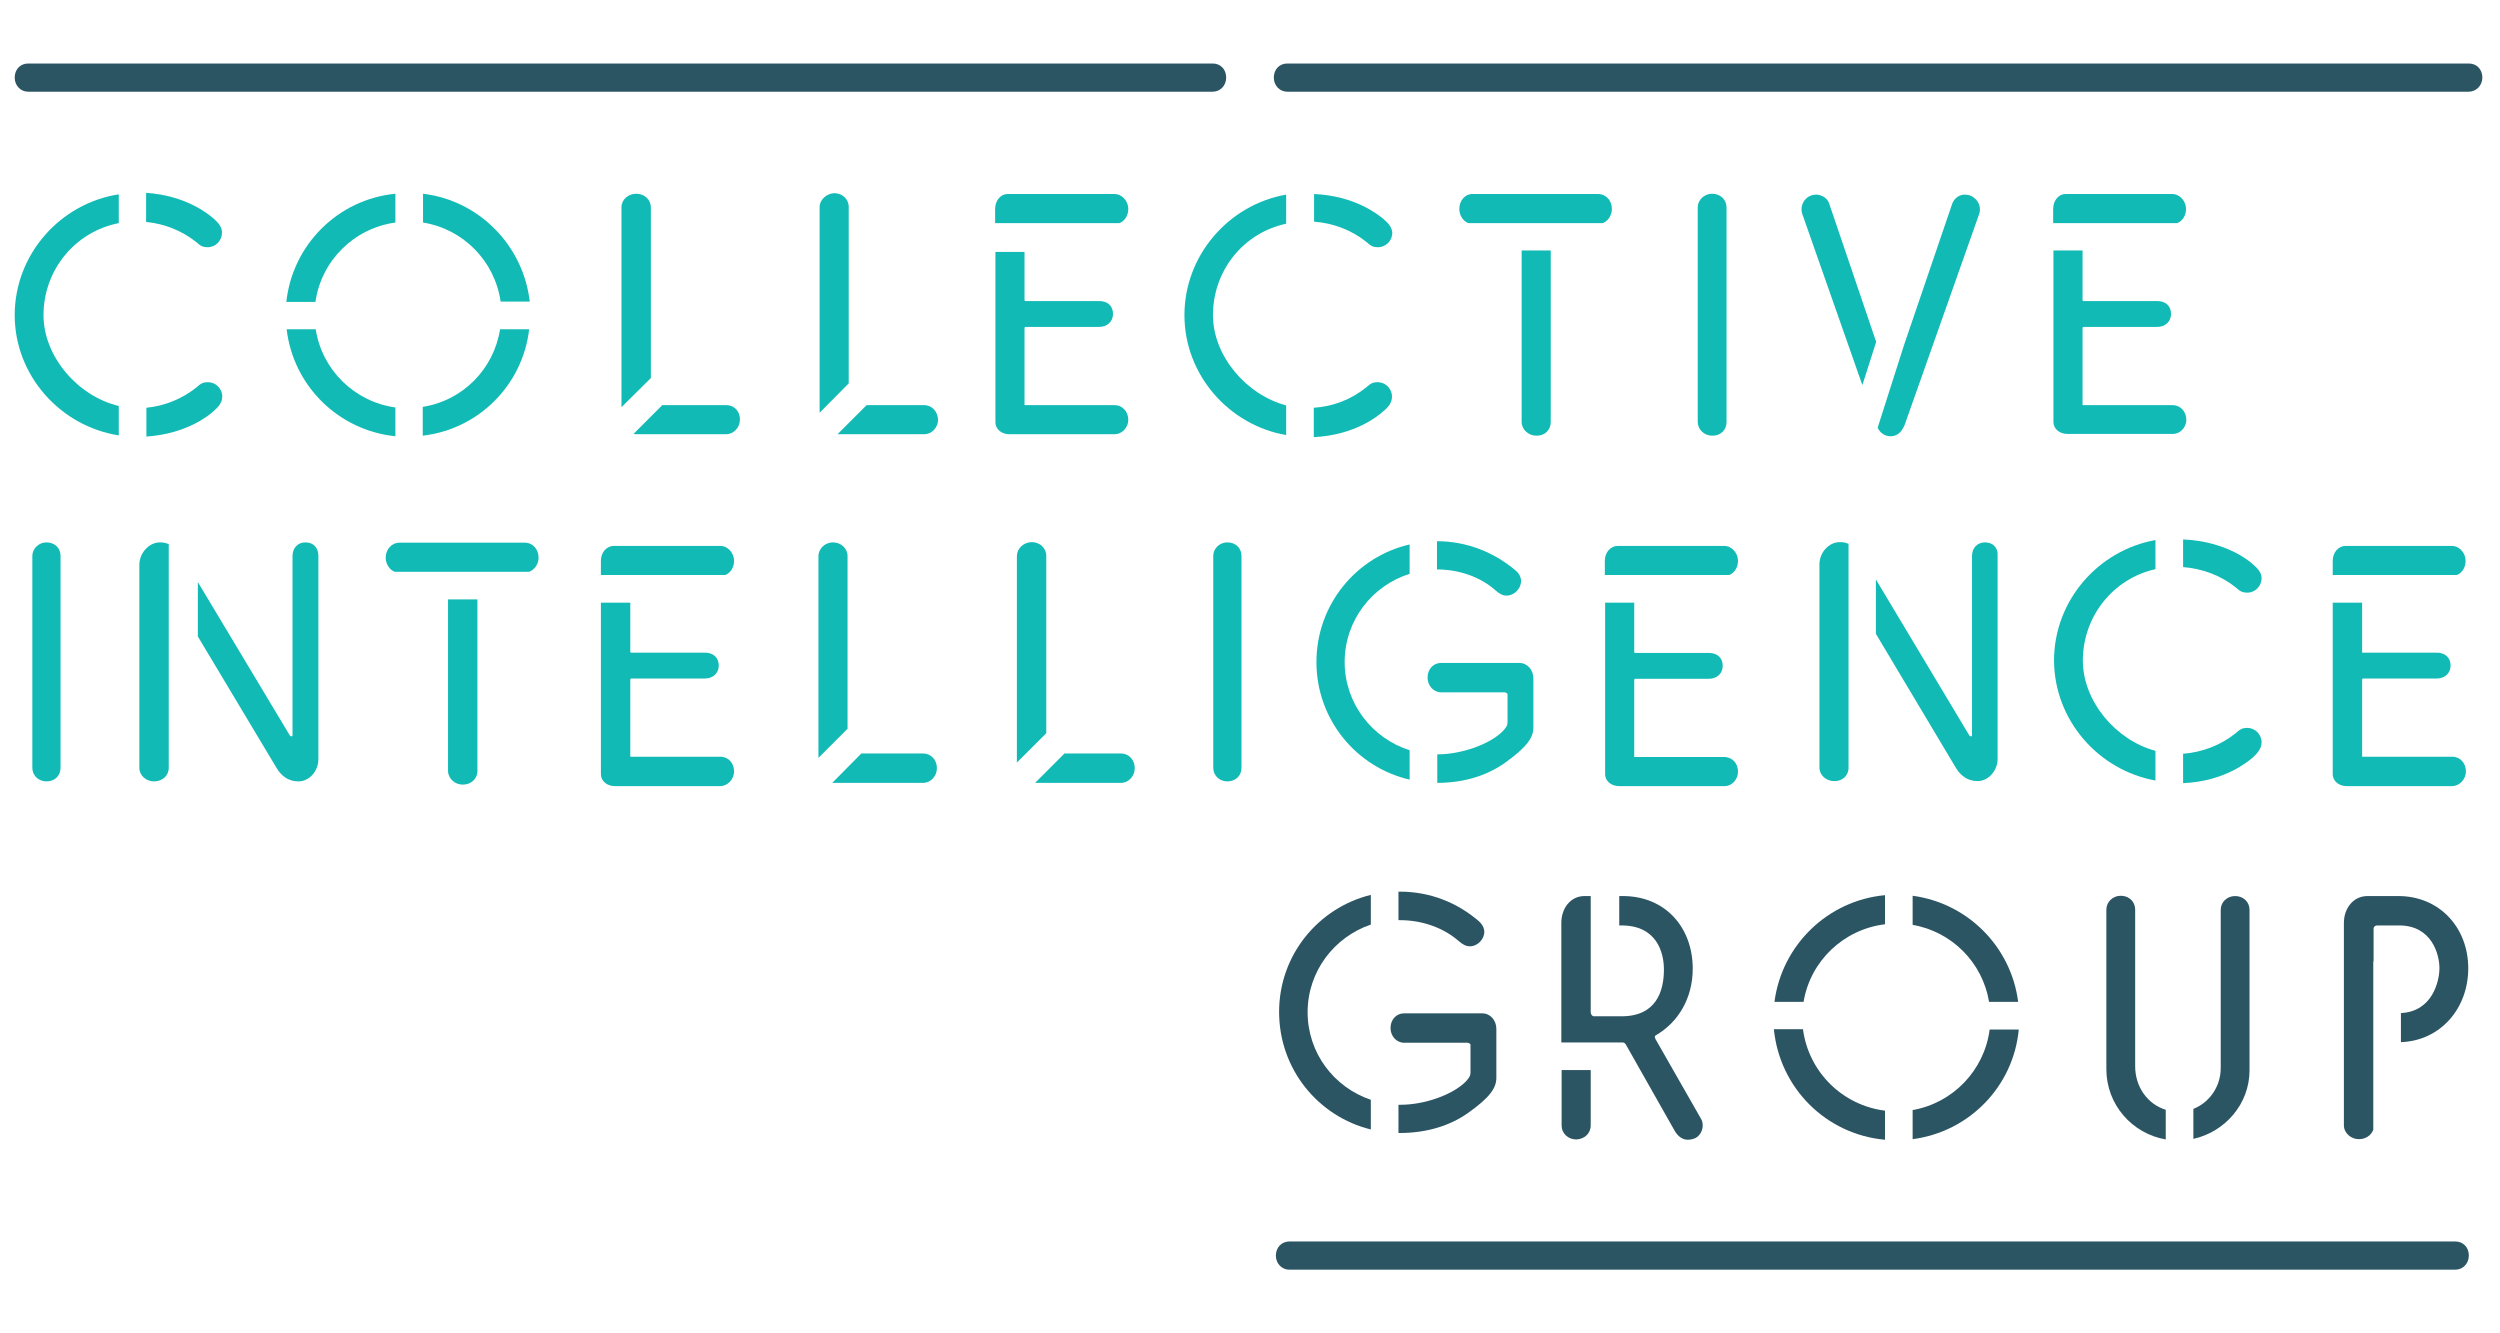 <svg xmlns="http://www.w3.org/2000/svg" xmlns:xlink="http://www.w3.org/1999/xlink" version="1.1" id="LOGO" x="0px" y="0px" viewBox="0 0 850.4 453.5" style="enable-background:new 0 0 850.4 453.5;" xml:space="preserve"><style type="text/css">
	.st0{fill:#12BAB6;}
	.st1{fill:#2C5564;}
</style><g><path class="st0" d="M835.7,195.6c1.8-0.7,3-2.6,3-4.8c0-2.7-2.1-5.1-4.7-5.1H798c-2.7,0-4.5,2.3-4.5,5.1v4.8H835.7"/><path class="st0" d="M803.5,221.3V205h-10v58.3c0,2.5,2.2,4.1,4.7,4.1h35.9c2.5,0,4.7-2.3,4.7-5c0-2.8-1.9-5-4.7-5h-30.3   c-0.5,0-0.3-0.1-0.3-0.4v-25.1c0-0.3-0.1-1.1,0.3-1.1h25.1c2.6,0,4.7-1.7,4.7-4.4c0-2.8-2-4.4-4.7-4.4h-25.1   C803.3,222.1,803.5,221.6,803.5,221.3"/><path class="st1" d="M807.4,327v-11.1c0-0.7,0.6-1.1,1.2-1.1h7.5c11.2,0,13.7,10,13.7,14.5c0,4.5-2.4,14.8-13.1,15.3v9.9   c13.5-0.5,22.9-11.5,22.9-25.1c0-13.9-9.8-24.6-23.8-24.6h-10.5c-4.8,0-8,4.2-8,9.1v68.9c0,2.6,2.4,4.7,5.1,4.7   c2.3,0,4.2-1.3,4.9-3.2V327z"/><path class="st1" d="M434,427.1c0,2.7,2,4.8,4.6,4.8h396.6c2.6,0,4.6-2.1,4.6-4.8c0-2.8-1.9-4.8-4.6-4.8H438.6   C435.9,422.3,434,424.4,434,427.1"/><path class="st0" d="M586.5,185.7h-36.1c-2.7,0-4.5,2.3-4.5,5.1v4.8h42.3c1.8-0.7,3-2.6,3-4.8C591.2,188.1,589.1,185.7,586.5,185.7   "/><path class="st0" d="M587.3,143.6V70.6c0-2.7-2.1-4.7-4.9-4.7c-2.7,0-4.9,2.1-4.9,4.7v72.9c0,2.6,2.2,4.7,4.9,4.7   C585.2,148.3,587.3,146.3,587.3,143.6"/><path class="st0" d="M591.2,262.5c0-2.8-1.9-5-4.7-5h-30.3c-0.5,0-0.3-0.1-0.3-0.4v-25.1c0-0.3-0.1-1.1,0.3-1.1h25.1   c2.6,0,4.7-1.7,4.7-4.4c0-2.8-1.9-4.4-4.7-4.4h-25.1c-0.4,0-0.3-0.5-0.3-0.8V205h-9.9v58.3c0,2.5,2.2,4.1,4.7,4.1h35.9   C589,267.5,591.2,265.2,591.2,262.5" style=""/><path class="st1" d="M577.8,386.3c0.9-0.9,1.4-2.2,1.4-3.4c0-0.7-0.1-1.3-0.4-2l-15.7-27.5c-0.1-0.2-0.2-0.4-0.2-0.7   c0-0.2,0.1-0.4,0.3-0.5c7.8-4.5,12.6-12.8,12.6-22.7c0-13.9-9.2-24.7-23.8-24.7h-1.2v10h0.8c11.9,0,14.4,9.1,14.4,15   c0,7.2-2.5,15.9-14.4,15.9h-9.4c-0.6,0-1.1-0.7-1.1-1.3v-39.6H539c-4.8,0-7.9,4.2-7.9,9.1v40.7H546v0h5.9c0.6,0,0.9,0.3,1.2,0.8   l16.7,29.5c1,1.6,2.5,2.8,4.3,2.8C575.6,387.7,577,387.2,577.8,386.3"/><path class="st1" d="M541.1,382.8V364h-9.9v18.9c0,2.6,2.2,4.7,5,4.7C538.9,387.5,541.1,385.6,541.1,382.8"/><path class="st0" d="M527.5,143.6V85.2h-9.9v58.3c0,2.6,2.3,4.7,5,4.7C525.4,148.3,527.5,146.3,527.5,143.6" style=""/><path class="st0" d="M521.6,247.4v-16.6c0-3-2.1-5.3-4.8-5.3h-26.6c-2.7,0-4.6,2.2-4.6,5c0,2.7,2,5,4.6,5h21.6c0.3,0,1,0.3,1,0.7   v9.4c0,1.3-0.6,2-1.7,3.2c-4.4,4.4-14,7.8-22.1,7.8c0,0-0.1,0-0.1,0v9.7c9.5,0,17.2-2.7,23-6.8C519.6,254,521.6,250.8,521.6,247.4" style=""/><path class="st1" d="M476.2,303.3c-0.2,0-0.4,0-0.5,0v9.7c0.2,0,0.4,0,0.5,0c7.6,0,14.9,2.6,20.1,7.2c1.2,1,2.3,1.7,3.7,1.7   c2.6,0,4.9-2.4,4.9-4.9c0-1.4-0.8-2.7-1.8-3.6C495.7,307,486.4,303.3,476.2,303.3"/><path class="st1" d="M509,366.6v-16.6c0-3-2.1-5.3-4.8-5.3h-26.6c-2.7,0-4.6,2.2-4.6,5c0,2.7,2,5,4.6,5h21.6c0.3,0,1,0.3,1,0.7v9.4   c0,1.3-0.6,2-1.7,3.2c-4.4,4.4-13.9,7.8-22.1,7.8c-0.2,0-0.4,0-0.7,0v9.6c0.2,0,0.4,0,0.5,0c9.5,0,17.3-2.7,23-6.7   C507,373.2,509,370,509,366.6"/><path class="st1" d="M466.3,384.2v-10.1c-12.5-4.2-21.5-15.9-21.5-29.8c0-13.9,9.1-25.6,21.5-29.8v-10.1   c-17.9,4.4-31.2,20.5-31.2,39.8C435.1,363.7,448.4,379.8,466.3,384.2"/><path class="st0" d="M470.6,74.5c-1.7-1.4-9.6-7.9-23.6-8.5v9.4c6.6,0.5,12.8,2.9,17.8,6.9c1.5,1.4,2.4,1.8,3.9,1.8   c2.7,0,4.9-2.2,4.9-4.9C473.5,77.2,472.1,75.8,470.6,74.5" style=""/><path class="st0" d="M473.5,134.9c0-2.7-2.2-4.9-4.9-4.9c-1.5,0-2.4,0.4-3.9,1.8c-5.1,4.1-11.3,6.5-17.8,6.9v10   c14.1-0.7,22-7.3,23.5-8.7C472.1,138.7,473.5,137.1,473.5,134.9" style=""/><path class="st0" d="M479.5,185.2c-18.2,4.2-31.7,20.5-31.7,40c0,19.5,13.5,35.8,31.7,40v-10c-12.7-4-22.1-15.9-22.1-30   c0-14.1,9.3-26,22.1-30V185.2z" style=""/><path class="st0" d="M515.6,194.1c-7.3-6.2-16.6-10-26.8-10v9.6c7.6,0,14.9,2.6,20,7.2c1.2,1,2.2,1.7,3.7,1.7   c2.6,0,4.9-2.4,4.9-4.9C517.4,196.3,516.7,195,515.6,194.1"/><path class="st0" d="M496.4,71.1c0,2.1,1.3,4.2,3.1,4.8h45.7c1.8-0.7,3.1-2.7,3.1-4.8c0-2.8-1.9-5.1-4.7-5.1h-42.6   C498.4,65.9,496.4,68.2,496.4,71.1"/><path class="st1" d="M686.7,350.2h-9.9c-1.8,13.9-12.5,25-26.2,27.4v9.9C669.8,385,684.9,369.6,686.7,350.2"/><path class="st1" d="M641.2,387.7v-9.9c-14.5-1.8-26-13.2-27.9-27.7h-9.9C605.4,370.2,621.2,385.9,641.2,387.7"/><path class="st1" d="M603.6,340.8h9.9c2.3-13.9,13.6-24.7,27.7-26.4v-9.9C621.7,306.3,606.1,321.5,603.6,340.8"/><path class="st0" d="M628.8,261.2v-60.6c0-0.2,0-0.3,0-0.4v-0.1c0,0,0,0,0,0v-15.1c-0.9-0.4-1.9-0.6-2.9-0.6c-3.9,0-7,3.6-7,7.6   v69.1c0,2.6,2.3,4.6,5,4.6C626.6,265.8,628.8,263.9,628.8,261.2"/><path class="st0" d="M612.8,71.2c0,0.5,0.1,1,0.2,1.4l20.5,58.4l4.7-14.7l-16-47.1c-0.6-1.8-2.4-2.9-4.3-3   C614.7,66.2,612.8,68.7,612.8,71.2"/><path class="st0" d="M664.1,69.2l-16.4,48.1l-9,28.2c0.7,1.5,2.2,2.9,4.4,2.9c2.8,0,4.1-2.2,4.8-3.9l25.4-71.9   c0.1-0.4,0.2-0.9,0.2-1.4c0-2.5-2.1-5-5.2-5C666.5,66.2,664.8,67.4,664.1,69.2"/><path class="st0" d="M675.2,184.5c-2.7,0-4.4,2-4.4,4.6v61.1c0,0.2-0.3,0.3-0.4,0.3c-0.1,0-0.3-0.1-0.5-0.3l-31.8-53.1v18.5   l27.1,45.4c1.5,2.6,3.9,4.7,7.5,4.7c3.7,0,6.8-3.6,6.8-7.5v-69.2C679.7,186.4,678,184.5,675.2,184.5"/><path class="st1" d="M686.5,340.8c-2.4-18.8-17.2-33.6-35.9-36.1v9.9c13.3,2.3,23.8,12.8,26,26.2H686.5z"/><path class="st0" d="M698.4,71.1v4.8h42.2c1.8-0.7,3-2.6,3-4.8c0-2.7-2.1-5.1-4.7-5.1h-36.1C700.2,65.9,698.4,68.3,698.4,71.1"/><path class="st0" d="M743.7,142.8c0-2.8-2-5-4.7-5h-30.3c-0.5,0-0.3-0.1-0.3-0.4v-25.1c0-0.3-0.1-1.1,0.3-1.1h25.1   c2.6,0,4.7-1.7,4.7-4.4c0-2.8-1.9-4.4-4.7-4.4h-25.1c-0.4,0-0.3-0.5-0.3-0.8V85.2h-9.9v58.3c0,2.5,2.2,4.1,4.7,4.1H739   C741.5,147.7,743.7,145.5,743.7,142.8"/><path class="st1" d="M755.4,309.5v53.8c0,6.3-3.8,11.7-9.3,13.9v10.2c10.8-2.4,19.1-11.9,19.1-23.3v-54.6c0-2.7-2.1-4.7-4.9-4.7   C757.6,304.8,755.4,306.8,755.4,309.5"/><path class="st1" d="M736.7,387.6v-10.1c-6.2-1.9-10.4-7.8-10.4-14.8v-53.3c0-2.7-2.1-4.7-4.9-4.7c-2.7,0-4.9,2.1-4.9,4.7v54.3   C716.5,375.7,725.2,385.6,736.7,387.6"/><path class="st0" d="M733.2,265.5v-10.1c-13.5-3.6-24.7-16.9-24.7-30.7c0-15,10.3-27.9,24.7-31.1v-9.9c-19.5,3.5-34.5,20.6-34.5,41   C698.8,245,713.8,262,733.2,265.5"/><path class="st0" d="M766.4,192c-1.6-1.5-9.6-7.9-23.8-8.5v9.4c6.6,0.5,12.9,2.9,17.9,6.9c1.5,1.4,2.4,1.8,3.9,1.8   c2.7,0,4.9-2.2,4.9-4.9C769.3,194.7,767.9,193.3,766.4,192"/><path class="st0" d="M769.3,252.5c0-2.7-2.2-4.9-4.9-4.9c-1.5,0-2.4,0.4-3.9,1.8c-5.1,4.1-11.4,6.5-17.9,7v10   c14.2-0.6,22.1-7.4,23.7-8.7C767.9,256.2,769.3,254.6,769.3,252.5"/><path class="st0" d="M412.7,189.1v72.1c0,2.6,2.1,4.6,4.8,4.6c2.8,0,4.8-1.9,4.8-4.6v-72.1c0-2.7-2-4.6-4.8-4.6   C414.8,184.5,412.7,186.6,412.7,189.1"/><path class="st0" d="M402.9,107.2c0,20.3,15.1,37.4,34.6,40.8v-10.1c-13.6-3.6-24.9-16.9-24.9-30.7c0-15.1,10.3-28,24.9-31.1v-9.9   C418,69.6,402.9,86.8,402.9,107.2" style=""/><path class="st0" d="M352.1,266.3h29.2c2.6,0,4.7-2.3,4.7-5c0-2.8-2-5-4.7-5h-19.2L352.1,266.3z"/><path class="st0" d="M338.5,71.1v4.8h42.3c1.8-0.7,3-2.6,3-4.8c0-2.7-2.1-5.1-4.7-5.1H343C340.3,65.9,338.5,68.3,338.5,71.1" style=""/><path class="st0" d="M383.8,142.8c0-2.8-2-5-4.7-5h-30.3c-0.5,0-0.3-0.1-0.3-0.4v-25.1c0-0.3-0.1-1.1,0.3-1.1h25.1   c2.6,0,4.7-1.7,4.7-4.4c0-2.8-1.9-4.4-4.7-4.4h-25.1c-0.4,0-0.3-0.5-0.3-0.8V85.7h-9.9v57.9c0,2.5,2.2,4.1,4.7,4.1h35.9   C381.6,147.7,383.8,145.5,383.8,142.8"/><path class="st0" d="M345.9,189.2v70.2l10-10v-60.3c0-2.7-2.2-4.7-5-4.7C348.1,184.5,345.9,186.6,345.9,189.2"/><path class="st0" d="M278.4,189.2v68.6l9.9-9.9v-58.7c0-2.7-2.2-4.7-5-4.7C280.7,184.5,278.4,186.6,278.4,189.2" style=""/><path class="st0" d="M278.8,70.5v69.9l9.9-10v-60c0-2.7-2.2-4.7-5-4.7C281.1,65.9,278.8,67.9,278.8,70.5" style=""/><path class="st0" d="M314.3,137.8h-19.5l-9.9,9.9h29.5c2.6,0,4.7-2.3,4.7-5C318.9,139.9,317,137.8,314.3,137.8" style=""/><path class="st0" d="M283.1,266.3c0,0,0.1,0,0.1,0h30.8c2.6,0,4.7-2.3,4.7-5c0-2.8-2-5-4.7-5h-21L283.1,266.3z"/><path class="st0" d="M208.9,185.7c-2.7,0-4.5,2.3-4.5,5.1v4.8h42.3c1.8-0.7,3-2.6,3-4.8c0-2.7-2.1-5.1-4.7-5.1H208.9z"/><path class="st0" d="M211.4,70.5v68l10-9.9v-58c0-2.7-2.2-4.7-5-4.7C213.7,65.9,211.4,67.9,211.4,70.5"/><path class="st0" d="M247,137.8h-21.7l-9.8,9.8c0.2,0,0.5,0.1,0.7,0.1H247c2.6,0,4.7-2.3,4.7-5C251.7,139.9,249.8,137.8,247,137.8"/><path class="st0" d="M204.4,205v58.3c0,2.5,2.2,4.1,4.7,4.1H245c2.5,0,4.7-2.3,4.7-5c0-2.8-1.9-5-4.7-5h-30.3   c-0.5,0-0.3-0.1-0.3-0.4v-25.1c0-0.3-0.1-1.1,0.3-1.1h25.1c2.6,0,4.7-1.7,4.7-4.4c0-2.8-2-4.4-4.7-4.4h-25.1   c-0.4,0-0.3-0.5-0.3-0.8V205H204.4z"/><path class="st0" d="M97.4,102.7h9.9c2-14.1,13.2-25.1,27.2-27v-9.8C115,67.8,99.5,83.2,97.4,102.7"/><path class="st0" d="M180,112h-9.9c-2.1,13.5-12.7,24.3-26.3,26.4v9.8C162.8,146,177.8,131,180,112" style=""/><path class="st0" d="M183.2,189.7c0-2.8-1.9-5.1-4.7-5.1h-42.6c-2.7,0-4.7,2.3-4.7,5.1c0,2.1,1.3,4.2,3.1,4.8h45.7   C181.9,193.8,183.2,191.8,183.2,189.7"/><path class="st0" d="M143.9,65.9v9.8c13.7,2.2,24.4,13.1,26.4,26.9h9.9C178,83.5,163,68.2,143.9,65.9" style=""/><path class="st0" d="M152.4,203.9v58.3c0,2.6,2.3,4.7,5,4.7c2.8,0,5-1.9,5-4.7v-58.3H152.4z"/><path class="st0" d="M97.5,112c2.3,19.3,17.6,34.4,37,36.4v-9.8c-13.9-1.9-25-12.8-27.1-26.6H97.5z"/><path class="st0" d="M67.3,216.5l26.7,44.6c1.5,2.6,3.9,4.7,7.5,4.7c3.8,0,6.8-3.6,6.8-7.5v-69.2c0-2.7-1.6-4.6-4.4-4.6   c-2.7,0-4.4,2-4.4,4.6v61.1c0,0.2-0.3,0.3-0.4,0.3c-0.1,0-0.3-0.1-0.5-0.3L67.3,198V216.5z"/><path class="st0" d="M72.6,74.3c-1.6-1.4-9.3-7.8-22.9-8.7v9.9c6.3,0.6,12.2,3,17,6.8c1.5,1.4,2.4,1.8,3.9,1.8   c2.7,0,4.9-2.2,4.9-4.9C75.6,77.2,74.1,75.6,72.6,74.3"/><path class="st0" d="M75.6,134.9c0-2.7-2.2-4.9-4.9-4.9c-1.5,0-2.4,0.4-3.9,1.8c-4.9,3.9-10.8,6.3-17,6.9v9.8   c13.6-0.9,21.3-7.2,22.8-8.6C74.1,138.6,75.6,137.1,75.6,134.9"/><path class="st0" d="M47.4,192.1v69.1c0,2.6,2.3,4.6,5,4.6c2.8,0,5-1.9,5-4.6v-60.6c0-0.2,0-0.4,0.1-0.4c0,0-0.1,0-0.1,0v-15.1   c-0.9-0.4-1.9-0.6-3-0.6C50.6,184.5,47.4,188.2,47.4,192.1"/><path class="st0" d="M11,189.1v72.1c0,2.6,2.1,4.6,4.8,4.6c2.8,0,4.8-1.9,4.8-4.6v-72.1c0-2.7-2-4.6-4.8-4.6   C13.2,184.5,11,186.6,11,189.1"/><path class="st0" d="M5,107.2c0,20.5,15.5,37.8,35.4,40.9v-10c-13.9-3.3-25.6-16.8-25.6-30.9c0-15.3,10.7-28.4,25.6-31.3v-9.8   C20.4,69.2,5,86.6,5,107.2"/><path class="st1" d="M417.1,26.4c0-2.8-1.9-4.8-4.6-4.8H9.6c-2.7,0-4.6,2-4.6,4.8c0,2.7,2,4.8,4.6,4.8h402.9   C415.1,31.2,417.1,29.1,417.1,26.4" style=""/><path class="st1" d="M844.4,26.4c0-2.8-1.9-4.8-4.6-4.8H437.9c-2.7,0-4.6,2-4.6,4.8c0,2.7,2,4.8,4.6,4.8h401.8   C842.3,31.2,844.4,29.1,844.4,26.4"/></g></svg>